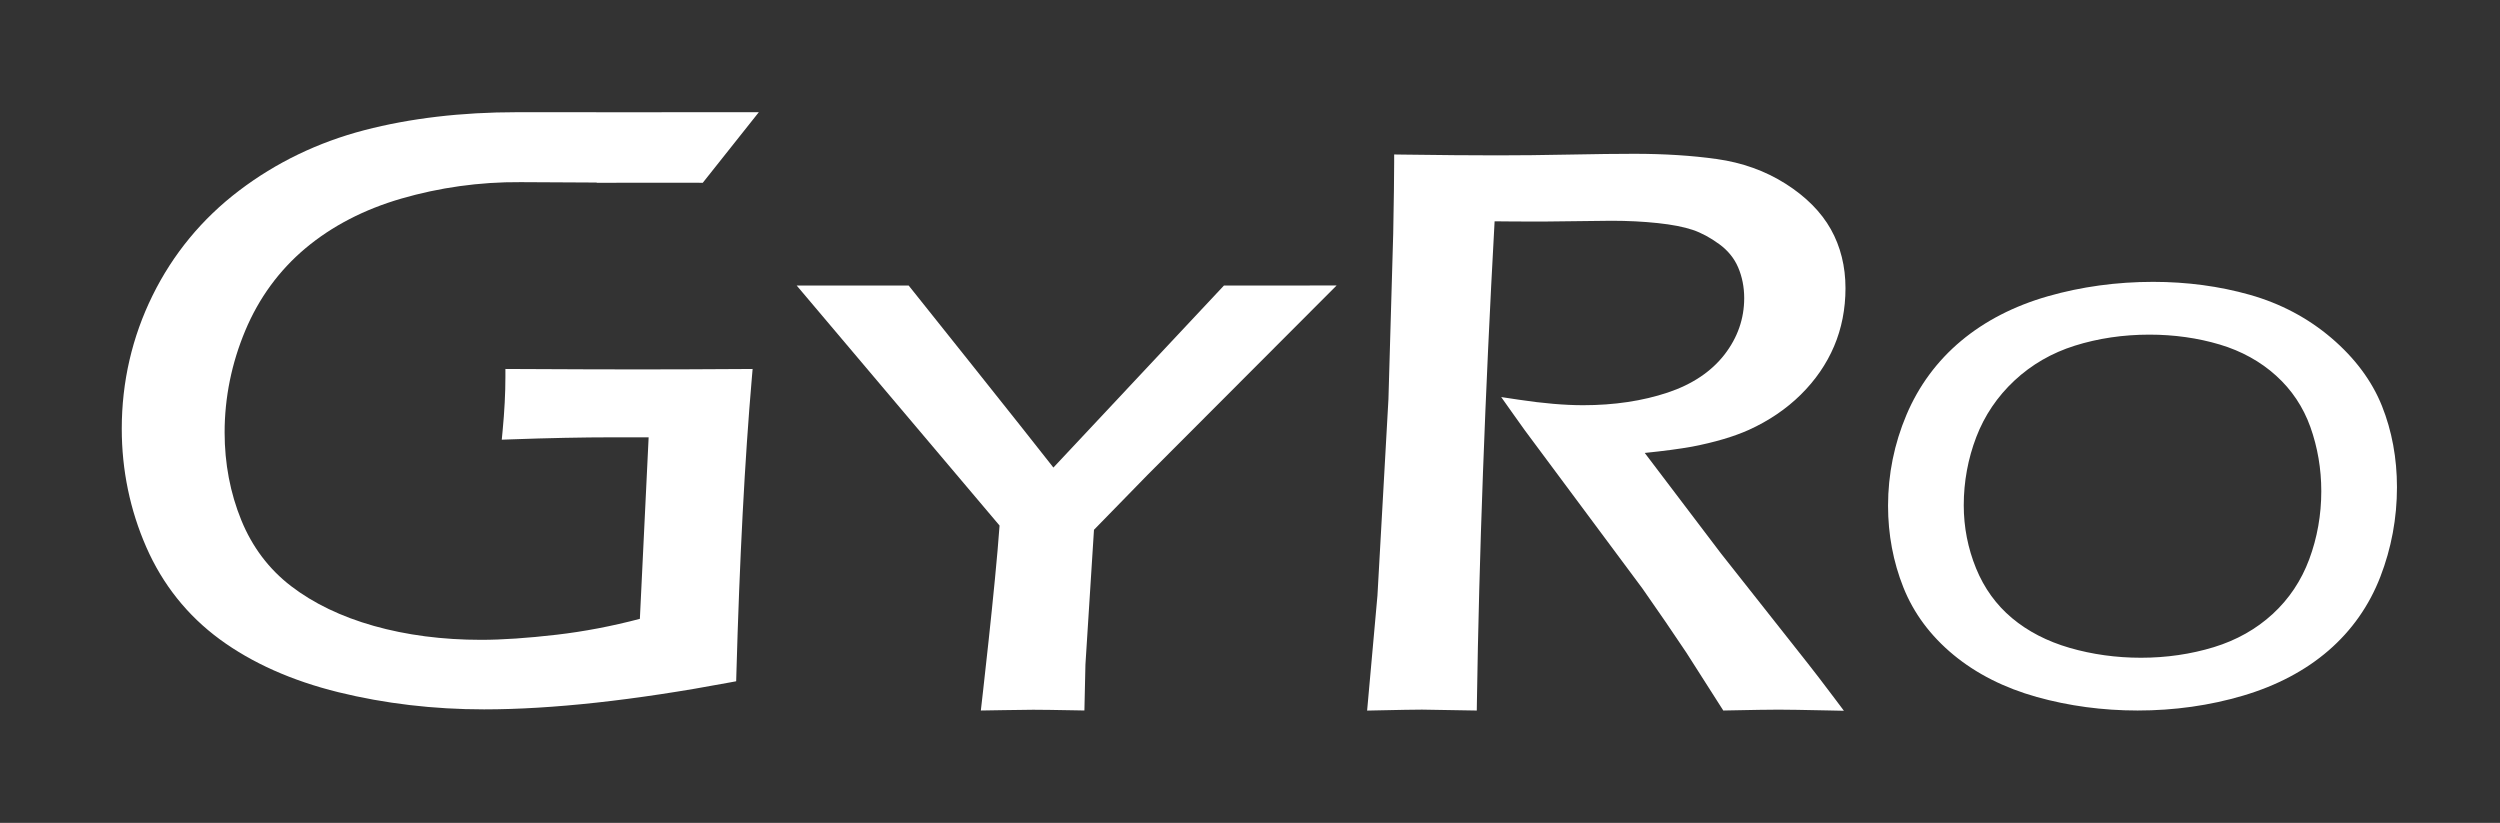 <?xml version="1.0" encoding="utf-8"?>
<!-- Generator: Adobe Illustrator 24.0.2, SVG Export Plug-In . SVG Version: 6.00 Build 0)  -->
<svg version="1.1" id="ロゴタイプw44px" xmlns="http://www.w3.org/2000/svg" xmlns:xlink="http://www.w3.org/1999/xlink"
	 x="0px" y="0px" width="133.684px" height="44px" viewBox="0 0 133.684 44" enable-background="new 0 0 133.684 44"
	 xml:space="preserve">
<rect x="0" y="0" width="133.684" height="44" fill="#333333" stroke="none"/>
<path fill="#FFFFFF" d="M34.16,19.754c-1.572,0-3.832-0.007-6.718-0.022l-0.416-0.002v0.416c0,0.88-0.05,1.855-0.15,2.897
	l-0.045,0.469l0.471-0.017c2.042-0.073,3.873-0.11,5.442-0.11h1.941l-0.469,9.707c-1.494,0.394-2.99,0.679-4.45,0.849
	c-1.558,0.181-2.919,0.273-4.045,0.273c-2.058,0-3.988-0.251-5.736-0.746c-1.735-0.491-3.223-1.207-4.421-2.127
	c-1.182-0.907-2.077-2.093-2.661-3.526c-0.592-1.451-0.892-3.029-0.892-4.69c0-1.864,0.372-3.697,1.105-5.448
	c0.729-1.74,1.812-3.221,3.219-4.402c1.415-1.186,3.141-2.08,5.13-2.657c2.008-0.582,4.154-0.895,6.378-0.878
	c1.186,0.009,2.636,0.016,4.07,0.021c-0.004,0.004-0.008,0.009-0.012,0.013c0.845,0.003,2.396-0.005,3.137-0.003
	c0.336,0.001,2.542,0.002,2.542,0.002L40.577,6c-1.522,0.002-3.864,0-5.199,0c0,0-0.002,0.002-0.003,0.003c-0.021,0-0.042,0-0.062,0
	C31.245,6.004,28.357,6,27.641,6c-2.968,0-5.715,0.324-8.164,0.963c-2.467,0.644-4.718,1.73-6.689,3.228
	c-1.98,1.504-3.538,3.392-4.63,5.61c-1.093,2.218-1.647,4.615-1.647,7.126c0,2.211,0.441,4.339,1.309,6.325
	c0.876,2.001,2.199,3.662,3.934,4.936c1.72,1.263,3.854,2.214,6.344,2.828c2.47,0.608,5.09,0.917,7.786,0.917
	c3.627,0,8.052-0.485,13.154-1.442l0.328-0.061l0.009-0.333c0.172-6.186,0.452-11.541,0.831-15.915l0.039-0.452l-0.454,0.003
	C37.722,19.746,35.828,19.754,34.16,19.754z"/>
<path fill="#FFFFFF" d="M65.447,15.27l-9.118,9.732c-1.309-1.686-7.738-9.732-7.738-9.732L42.6,15.267l10.85,12.836
	c-0.221,3.173-1.001,9.891-1.001,9.891s2.376-0.041,2.799-0.041c0.423,0,1.184,0.01,2.325,0.032l0.414,0.008l0.055-2.456
	l0.457-7.207l2.873-2.944l10.101-10.12L65.447,15.27z"/>
<path fill="#FFFFFF" d="M93.522,22.985c1.065-0.484,1.998-1.117,2.772-1.881c0.778-0.768,1.377-1.638,1.781-2.588
	c0.405-0.95,0.61-1.995,0.61-3.104c0-1.167-0.264-2.228-0.784-3.155c-0.519-0.924-1.333-1.743-2.421-2.433
	c-1.079-0.685-2.316-1.129-3.677-1.32C90.481,8.318,89,8.224,87.4,8.224c-0.898,0-2.07,0.014-3.483,0.042
	c-1.391,0.028-2.687,0.042-3.851,0.042c-1.357,0-3.072-0.014-5.097-0.042L74.551,8.26V8.68c0,0.758-0.017,2.009-0.051,3.819
	l-0.255,8.843L73.657,31.85l-0.552,6.148l0.462-0.01c1.275-0.028,2.109-0.042,2.473-0.042l2.929,0.049l0.006-0.414
	c0.117-7.806,0.435-16.466,0.947-25.747c0.537,0.008,1.408,0.013,2.605,0.013c0.003,0,0.006,0,0.009,0l3.635-0.042
	c0.869,0,1.704,0.042,2.481,0.125c0.761,0.081,1.387,0.203,1.861,0.362c0.461,0.155,0.941,0.413,1.426,0.767
	c0.458,0.335,0.796,0.751,1.005,1.237c0.216,0.504,0.325,1.058,0.325,1.647c0,1.1-0.355,2.115-1.054,3.017
	c-0.706,0.91-1.727,1.594-3.035,2.031c-1.344,0.449-2.866,0.677-4.522,0.677c-0.985,0-2.137-0.098-3.425-0.292l-0.958-0.144
	l0.559,0.791c0.549,0.778,0.95,1.331,1.188,1.638l5.804,7.806c0.437,0.624,0.85,1.219,1.227,1.77
	c0.374,0.547,0.753,1.108,1.123,1.661l1.975,3.096l0.232-0.005c1.336-0.028,2.252-0.042,2.722-0.042
	c0.436,0,1.325,0.014,2.645,0.042l0.851,0.018l-0.511-0.68c-0.616-0.819-1.092-1.441-1.416-1.849l-4.659-5.899l-4.064-5.359
	c1.033-0.106,1.881-0.219,2.53-0.336C91.686,23.652,92.709,23.35,93.522,22.985z"/>
<path fill="#FFFFFF" d="M127.373,21.711c-0.536-1.34-1.447-2.564-2.706-3.638c-1.254-1.069-2.723-1.846-4.365-2.31
	c-1.624-0.459-3.362-0.691-5.166-0.691c-1.949,0-3.842,0.259-5.628,0.77c-1.802,0.516-3.363,1.319-4.64,2.386
	c-1.283,1.072-2.266,2.404-2.923,3.957c-0.653,1.545-0.984,3.18-0.984,4.86c0,1.531,0.276,2.999,0.819,4.364
	c0.549,1.379,1.452,2.594,2.684,3.611c1.223,1.01,2.721,1.767,4.451,2.251c1.713,0.479,3.527,0.723,5.391,0.723
	c1.961,0,3.859-0.267,5.64-0.795c1.797-0.532,3.334-1.344,4.57-2.413c1.242-1.074,2.173-2.4,2.769-3.94
	c0.591-1.526,0.89-3.139,0.89-4.794C128.174,24.501,127.904,23.041,127.373,21.711z M114.486,35.172
	c-1.32,0-2.604-0.178-3.816-0.529c-1.197-0.347-2.234-0.882-3.082-1.593c-0.841-0.704-1.487-1.598-1.92-2.658
	c-0.437-1.07-0.659-2.204-0.659-3.371c0-1.263,0.226-2.492,0.671-3.653c0.441-1.151,1.128-2.166,2.04-3.018
	c0.913-0.852,1.999-1.48,3.229-1.866c1.247-0.392,2.589-0.59,3.989-0.59c1.318,0,2.583,0.178,3.76,0.529
	c1.158,0.345,2.172,0.905,3.012,1.664c0.836,0.755,1.453,1.679,1.834,2.746c0.387,1.085,0.584,2.24,0.584,3.433
	c0,1.264-0.217,2.489-0.645,3.641c-0.423,1.138-1.081,2.123-1.955,2.926c-0.876,0.805-1.935,1.402-3.148,1.773
	C117.15,34.982,115.84,35.172,114.486,35.172z"/>
</svg>

